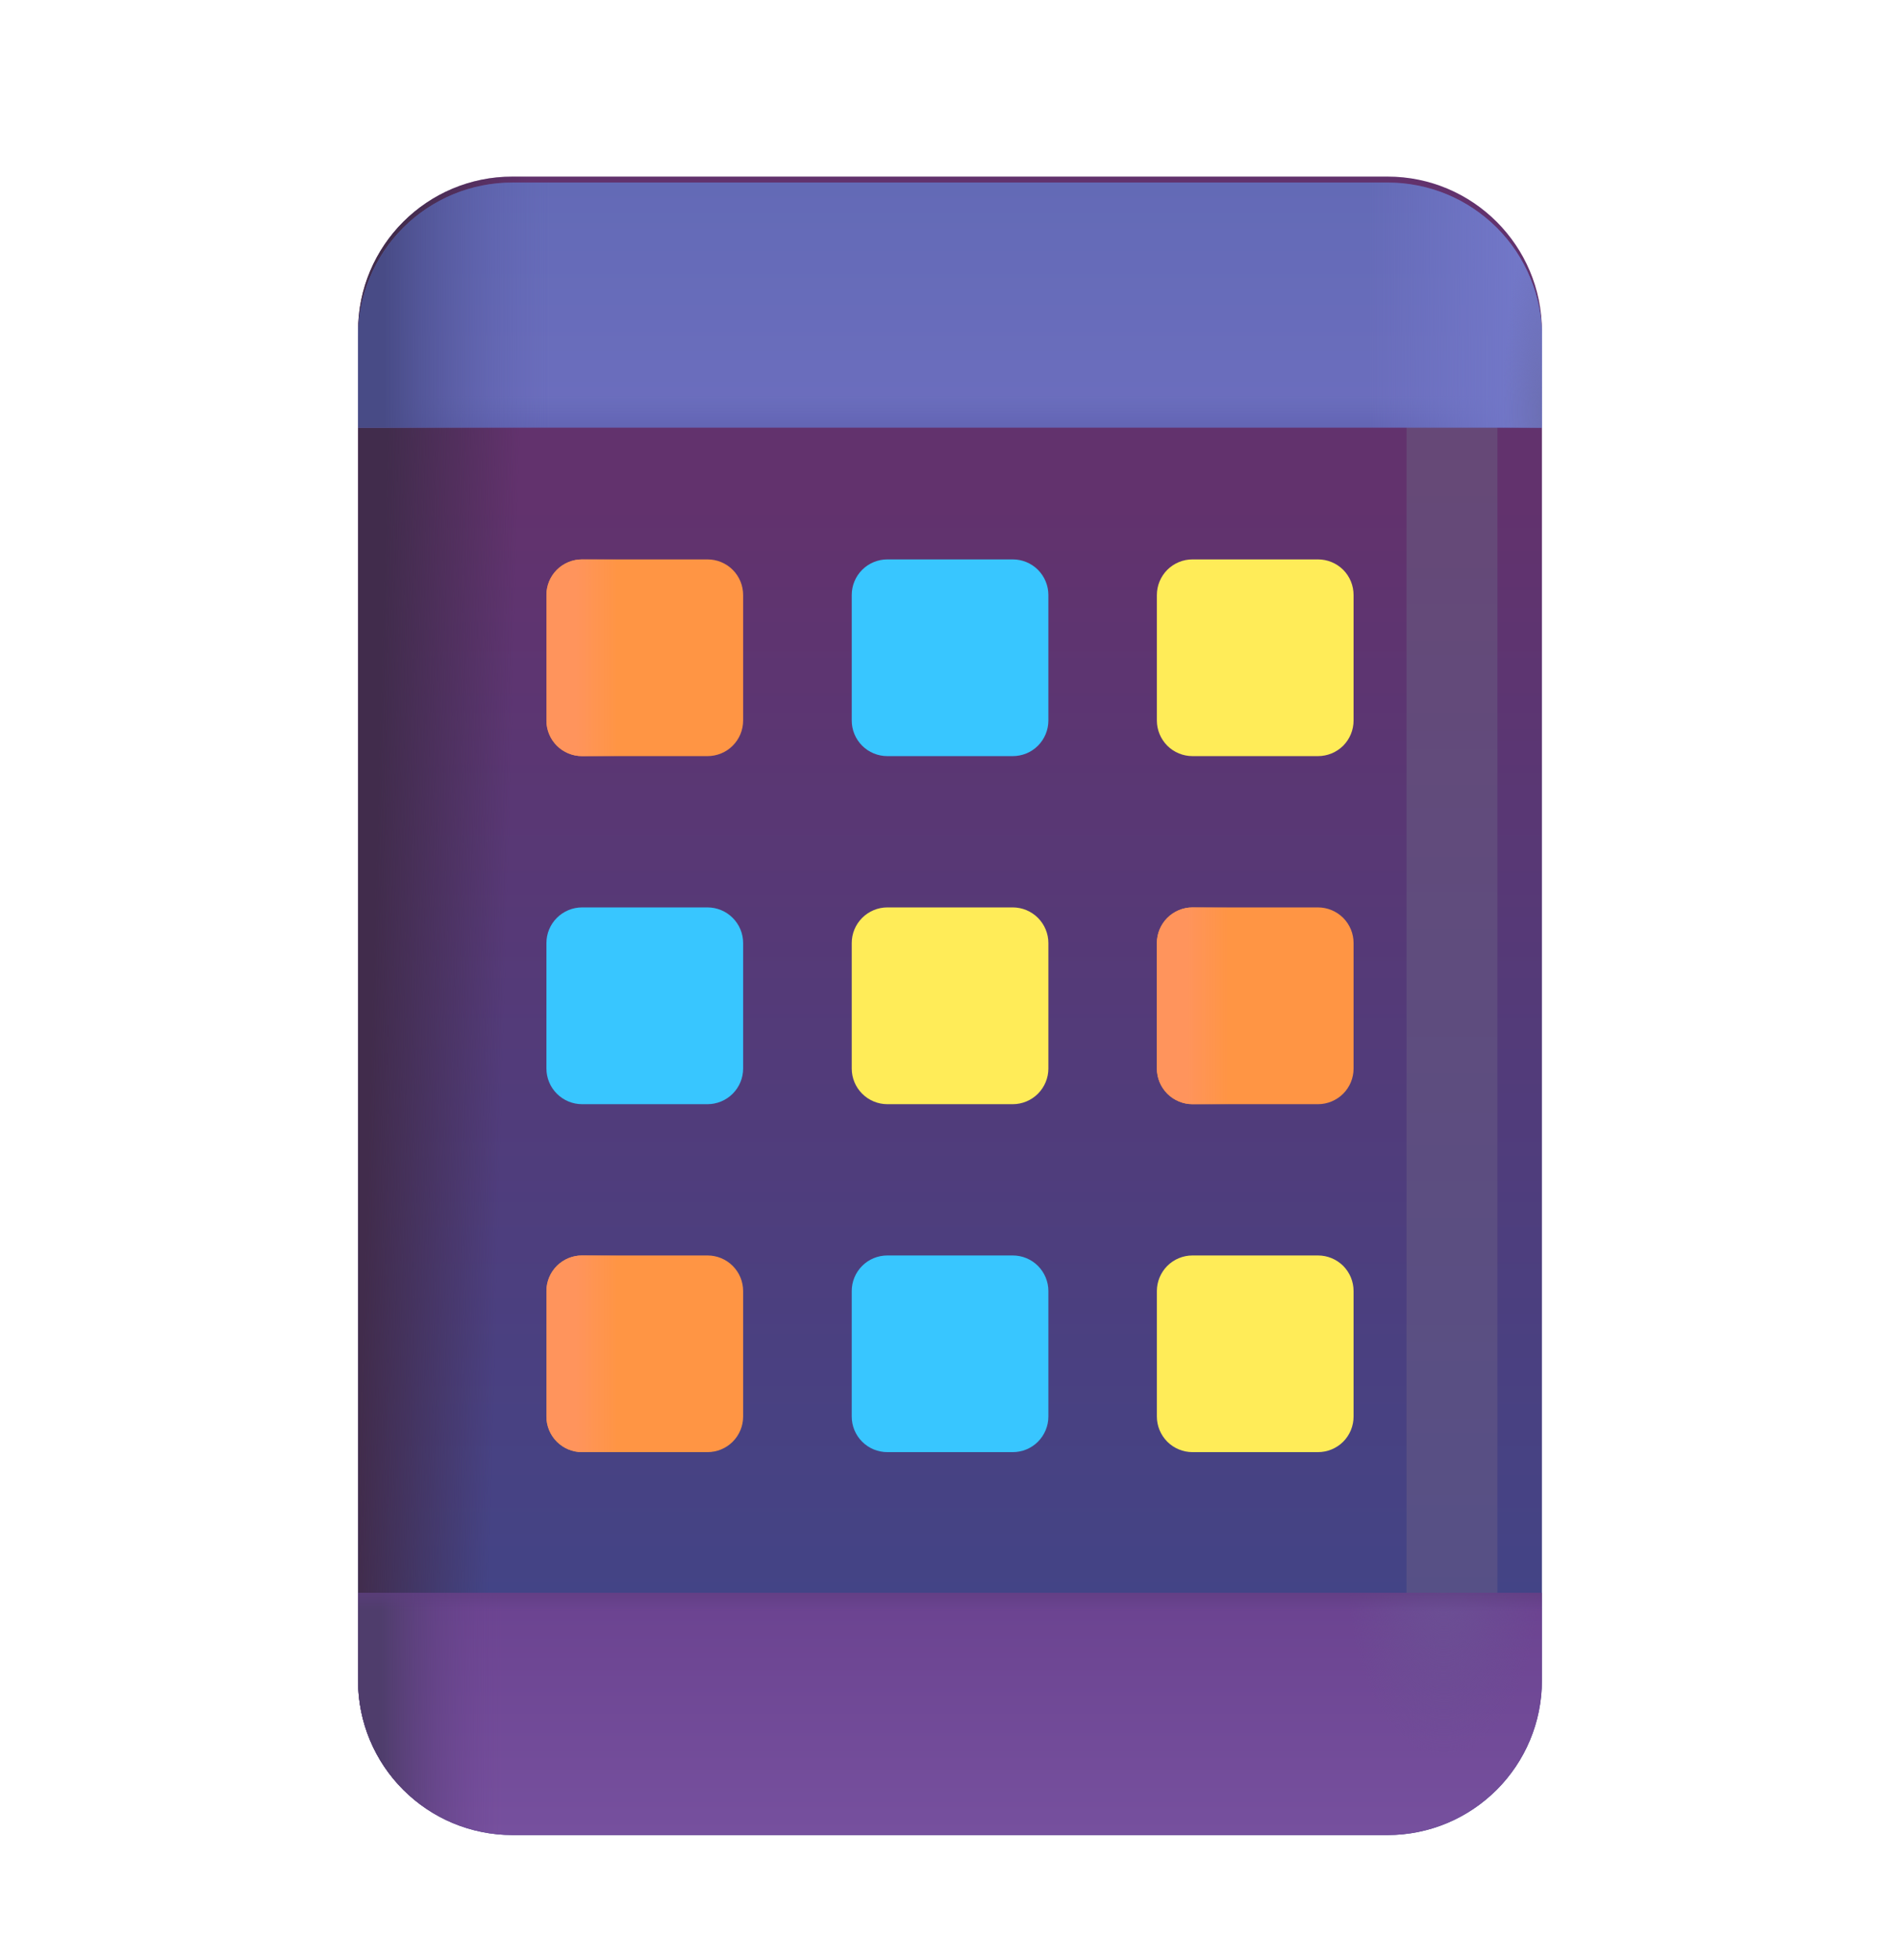 <svg width="32" height="33" viewBox="0 0 32 33" fill="none" xmlns="http://www.w3.org/2000/svg">
<path d="M23.369 2.973H8.631C7.195 2.973 6.031 4.137 6.031 5.572V28.294C6.031 29.73 7.195 30.895 8.631 30.895H23.369C24.805 30.895 25.969 29.73 25.969 28.294V5.572C25.969 4.137 24.805 2.973 23.369 2.973Z" fill="url(#paint0_linear_1121_44217)"/>
<path d="M23.369 2.973H8.631C7.195 2.973 6.031 4.137 6.031 5.572V28.294C6.031 29.73 7.195 30.895 8.631 30.895H23.369C24.805 30.895 25.969 29.73 25.969 28.294V5.572C25.969 4.137 24.805 2.973 23.369 2.973Z" fill="url(#paint1_linear_1121_44217)"/>
<g filter="url(#filter0_ii_1121_44217)">
<path d="M9.203 10.018C9.203 9.858 9.266 9.706 9.379 9.593C9.491 9.481 9.644 9.418 9.803 9.418H11.916C12.075 9.418 12.228 9.481 12.34 9.593C12.453 9.706 12.516 9.858 12.516 10.018V12.13C12.516 12.29 12.453 12.442 12.34 12.555C12.228 12.667 12.075 12.73 11.916 12.73H9.803C9.644 12.73 9.491 12.667 9.379 12.555C9.266 12.442 9.203 12.29 9.203 12.13V10.018Z" fill="#FF9544"/>
<path d="M9.203 10.018C9.203 9.858 9.266 9.706 9.379 9.593C9.491 9.481 9.644 9.418 9.803 9.418H11.916C12.075 9.418 12.228 9.481 12.34 9.593C12.453 9.706 12.516 9.858 12.516 10.018V12.13C12.516 12.29 12.453 12.442 12.34 12.555C12.228 12.667 12.075 12.73 11.916 12.73H9.803C9.644 12.73 9.491 12.667 9.379 12.555C9.266 12.442 9.203 12.29 9.203 12.13V10.018Z" fill="url(#paint2_linear_1121_44217)"/>
</g>
<g filter="url(#filter1_ii_1121_44217)">
<path d="M14.345 10.018C14.345 9.858 14.408 9.706 14.521 9.593C14.633 9.481 14.786 9.418 14.945 9.418H17.057C17.216 9.418 17.369 9.481 17.481 9.593C17.593 9.706 17.657 9.858 17.657 10.018V12.13C17.657 12.29 17.593 12.442 17.481 12.555C17.369 12.667 17.216 12.73 17.057 12.73H14.945C14.786 12.73 14.633 12.667 14.521 12.555C14.408 12.442 14.345 12.29 14.345 12.13V10.018Z" fill="#38C6FF"/>
</g>
<g filter="url(#filter2_ii_1121_44217)">
<path d="M19.484 10.018C19.484 9.858 19.548 9.706 19.66 9.593C19.773 9.481 19.925 9.418 20.084 9.418H22.197C22.357 9.418 22.509 9.481 22.622 9.593C22.734 9.706 22.797 9.858 22.797 10.018V12.13C22.797 12.29 22.734 12.442 22.622 12.555C22.509 12.667 22.357 12.73 22.197 12.73H20.084C19.925 12.73 19.773 12.667 19.66 12.555C19.548 12.442 19.484 12.29 19.484 12.13V10.018Z" fill="#FFEC58"/>
</g>
<g filter="url(#filter3_ii_1121_44217)">
<path d="M9.203 15.877C9.203 15.718 9.266 15.566 9.379 15.453C9.491 15.341 9.644 15.277 9.803 15.277H11.916C12.075 15.277 12.228 15.341 12.34 15.453C12.453 15.566 12.516 15.718 12.516 15.877V17.989C12.516 18.149 12.453 18.301 12.34 18.414C12.228 18.526 12.075 18.59 11.916 18.59H9.803C9.644 18.59 9.491 18.526 9.379 18.414C9.266 18.301 9.203 18.149 9.203 17.989V15.877Z" fill="#38C6FF"/>
</g>
<g filter="url(#filter4_ii_1121_44217)">
<path d="M9.203 21.736C9.203 21.577 9.266 21.425 9.379 21.312C9.491 21.2 9.644 21.137 9.803 21.137H11.916C12.075 21.137 12.228 21.2 12.34 21.312C12.453 21.425 12.516 21.577 12.516 21.736V23.849C12.516 24.008 12.453 24.16 12.34 24.273C12.228 24.385 12.075 24.448 11.916 24.448H9.803C9.644 24.448 9.491 24.385 9.379 24.273C9.266 24.16 9.203 24.008 9.203 23.849V21.736Z" fill="#FF9544"/>
<path d="M9.203 21.736C9.203 21.577 9.266 21.425 9.379 21.312C9.491 21.2 9.644 21.137 9.803 21.137H11.916C12.075 21.137 12.228 21.2 12.34 21.312C12.453 21.425 12.516 21.577 12.516 21.736V23.849C12.516 24.008 12.453 24.16 12.34 24.273C12.228 24.385 12.075 24.448 11.916 24.448H9.803C9.644 24.448 9.491 24.385 9.379 24.273C9.266 24.16 9.203 24.008 9.203 23.849V21.736Z" fill="url(#paint3_linear_1121_44217)"/>
</g>
<g filter="url(#filter5_ii_1121_44217)">
<path d="M14.345 15.877C14.345 15.718 14.408 15.566 14.521 15.453C14.633 15.341 14.786 15.277 14.945 15.277H17.057C17.216 15.277 17.369 15.341 17.481 15.453C17.593 15.566 17.657 15.718 17.657 15.877V17.989C17.657 18.149 17.593 18.301 17.481 18.414C17.369 18.526 17.216 18.59 17.057 18.59H14.945C14.786 18.59 14.633 18.526 14.521 18.414C14.408 18.301 14.345 18.149 14.345 17.989V15.877Z" fill="#FFEC58"/>
</g>
<g filter="url(#filter6_ii_1121_44217)">
<path d="M14.345 21.736C14.345 21.577 14.408 21.425 14.521 21.312C14.633 21.2 14.786 21.137 14.945 21.137H17.057C17.216 21.137 17.369 21.2 17.481 21.312C17.593 21.425 17.657 21.577 17.657 21.736V23.849C17.657 24.008 17.593 24.16 17.481 24.273C17.369 24.385 17.216 24.448 17.057 24.448H14.945C14.786 24.448 14.633 24.385 14.521 24.273C14.408 24.16 14.345 24.008 14.345 23.849V21.736Z" fill="#38C6FF"/>
</g>
<g filter="url(#filter7_ii_1121_44217)">
<path d="M19.484 15.877C19.484 15.718 19.548 15.566 19.66 15.453C19.773 15.341 19.925 15.277 20.084 15.277H22.197C22.357 15.277 22.509 15.341 22.622 15.453C22.734 15.566 22.797 15.718 22.797 15.877V17.989C22.797 18.149 22.734 18.301 22.622 18.414C22.509 18.526 22.357 18.59 22.197 18.59H20.084C19.925 18.59 19.773 18.526 19.66 18.414C19.548 18.301 19.484 18.149 19.484 17.989V15.877Z" fill="#FF9544"/>
<path d="M19.484 15.877C19.484 15.718 19.548 15.566 19.66 15.453C19.773 15.341 19.925 15.277 20.084 15.277H22.197C22.357 15.277 22.509 15.341 22.622 15.453C22.734 15.566 22.797 15.718 22.797 15.877V17.989C22.797 18.149 22.734 18.301 22.622 18.414C22.509 18.526 22.357 18.59 22.197 18.59H20.084C19.925 18.59 19.773 18.526 19.66 18.414C19.548 18.301 19.484 18.149 19.484 17.989V15.877Z" fill="url(#paint4_linear_1121_44217)"/>
</g>
<g filter="url(#filter8_ii_1121_44217)">
<path d="M19.484 21.736C19.484 21.577 19.548 21.425 19.66 21.312C19.773 21.2 19.925 21.137 20.084 21.137H22.197C22.357 21.137 22.509 21.2 22.622 21.312C22.734 21.425 22.797 21.577 22.797 21.736V23.849C22.797 24.008 22.734 24.16 22.622 24.273C22.509 24.385 22.357 24.448 22.197 24.448H20.084C19.925 24.448 19.773 24.385 19.66 24.273C19.548 24.16 19.484 24.008 19.484 23.849V21.736Z" fill="#FFEC58"/>
</g>
<g filter="url(#filter9_f_1121_44217)">
<path d="M23.689 6.535H25.22V28.378H23.689V6.535Z" fill="url(#paint5_linear_1121_44217)"/>
</g>
<g filter="url(#filter10_i_1121_44217)">
<path d="M25.969 7.098H6.03V5.572C6.03 5.231 6.098 4.893 6.228 4.578C6.359 4.262 6.55 3.975 6.792 3.734C7.033 3.493 7.32 3.301 7.635 3.17C7.951 3.04 8.289 2.973 8.63 2.973H23.37C23.712 2.973 24.05 3.04 24.365 3.17C24.681 3.301 24.967 3.493 25.209 3.734C25.45 3.975 25.642 4.262 25.772 4.578C25.903 4.893 25.97 5.231 25.97 5.572L25.969 7.098Z" fill="url(#paint6_linear_1121_44217)"/>
<path d="M25.969 7.098H6.03V5.572C6.03 5.231 6.098 4.893 6.228 4.578C6.359 4.262 6.55 3.975 6.792 3.734C7.033 3.493 7.32 3.301 7.635 3.17C7.951 3.04 8.289 2.973 8.63 2.973H23.37C23.712 2.973 24.05 3.04 24.365 3.17C24.681 3.301 24.967 3.493 25.209 3.734C25.45 3.975 25.642 4.262 25.772 4.578C25.903 4.893 25.97 5.231 25.97 5.572L25.969 7.098Z" fill="url(#paint7_linear_1121_44217)"/>
<path d="M25.969 7.098H6.03V5.572C6.03 5.231 6.098 4.893 6.228 4.578C6.359 4.262 6.55 3.975 6.792 3.734C7.033 3.493 7.32 3.301 7.635 3.17C7.951 3.04 8.289 2.973 8.63 2.973H23.37C23.712 2.973 24.05 3.04 24.365 3.17C24.681 3.301 24.967 3.493 25.209 3.734C25.45 3.975 25.642 4.262 25.772 4.578C25.903 4.893 25.97 5.231 25.97 5.572L25.969 7.098Z" fill="url(#paint8_linear_1121_44217)"/>
<path d="M25.969 7.098H6.03V5.572C6.03 5.231 6.098 4.893 6.228 4.578C6.359 4.262 6.55 3.975 6.792 3.734C7.033 3.493 7.32 3.301 7.635 3.17C7.951 3.04 8.289 2.973 8.63 2.973H23.37C23.712 2.973 24.05 3.04 24.365 3.17C24.681 3.301 24.967 3.493 25.209 3.734C25.45 3.975 25.642 4.262 25.772 4.578C25.903 4.893 25.97 5.231 25.97 5.572L25.969 7.098Z" fill="url(#paint9_linear_1121_44217)"/>
<path d="M25.969 7.098H6.03V5.572C6.03 5.231 6.098 4.893 6.228 4.578C6.359 4.262 6.55 3.975 6.792 3.734C7.033 3.493 7.32 3.301 7.635 3.17C7.951 3.04 8.289 2.973 8.63 2.973H23.37C23.712 2.973 24.05 3.04 24.365 3.17C24.681 3.301 24.967 3.493 25.209 3.734C25.45 3.975 25.642 4.262 25.772 4.578C25.903 4.893 25.97 5.231 25.97 5.572L25.969 7.098Z" fill="url(#paint10_radial_1121_44217)"/>
</g>
<path d="M25.969 26.816V28.294C25.969 28.636 25.902 28.974 25.771 29.29C25.641 29.605 25.449 29.892 25.208 30.133C24.966 30.374 24.68 30.566 24.364 30.697C24.049 30.827 23.711 30.895 23.369 30.895H8.63C8.289 30.895 7.951 30.827 7.635 30.697C7.32 30.566 7.033 30.374 6.792 30.133C6.55 29.892 6.359 29.605 6.228 29.29C6.098 28.974 6.03 28.636 6.03 28.294V26.816H25.969Z" fill="url(#paint11_linear_1121_44217)"/>
<path d="M25.969 26.816V28.294C25.969 28.636 25.902 28.974 25.771 29.29C25.641 29.605 25.449 29.892 25.208 30.133C24.966 30.374 24.68 30.566 24.364 30.697C24.049 30.827 23.711 30.895 23.369 30.895H8.63C8.289 30.895 7.951 30.827 7.635 30.697C7.32 30.566 7.033 30.374 6.792 30.133C6.55 29.892 6.359 29.605 6.228 29.29C6.098 28.974 6.03 28.636 6.03 28.294V26.816H25.969Z" fill="url(#paint12_linear_1121_44217)"/>
<path d="M25.969 26.816V28.294C25.969 28.636 25.902 28.974 25.771 29.29C25.641 29.605 25.449 29.892 25.208 30.133C24.966 30.374 24.68 30.566 24.364 30.697C24.049 30.827 23.711 30.895 23.369 30.895H8.63C8.289 30.895 7.951 30.827 7.635 30.697C7.32 30.566 7.033 30.374 6.792 30.133C6.55 29.892 6.359 29.605 6.228 29.29C6.098 28.974 6.03 28.636 6.03 28.294V26.816H25.969Z" fill="url(#paint13_radial_1121_44217)"/>
<path d="M25.969 26.816V28.294C25.969 28.636 25.902 28.974 25.771 29.29C25.641 29.605 25.449 29.892 25.208 30.133C24.966 30.374 24.68 30.566 24.364 30.697C24.049 30.827 23.711 30.895 23.369 30.895H8.63C8.289 30.895 7.951 30.827 7.635 30.697C7.32 30.566 7.033 30.374 6.792 30.133C6.55 29.892 6.359 29.605 6.228 29.29C6.098 28.974 6.03 28.636 6.03 28.294V26.816H25.969Z" fill="url(#paint14_linear_1121_44217)"/>
<defs>
<filter id="filter0_ii_1121_44217" x="8.903" y="9.118" width="3.913" height="3.913" filterUnits="userSpaceOnUse" color-interpolation-filters="sRGB">
<feFlood flood-opacity="0" result="BackgroundImageFix"/>
<feBlend mode="normal" in="SourceGraphic" in2="BackgroundImageFix" result="shape"/>
<feColorMatrix in="SourceAlpha" type="matrix" values="0 0 0 0 0 0 0 0 0 0 0 0 0 0 0 0 0 0 127 0" result="hardAlpha"/>
<feOffset dx="-0.3" dy="-0.3"/>
<feGaussianBlur stdDeviation="0.2"/>
<feComposite in2="hardAlpha" operator="arithmetic" k2="-1" k3="1"/>
<feColorMatrix type="matrix" values="0 0 0 0 0.914 0 0 0 0 0.384 0 0 0 0 0.129 0 0 0 1 0"/>
<feBlend mode="normal" in2="shape" result="effect1_innerShadow_1121_44217"/>
<feColorMatrix in="SourceAlpha" type="matrix" values="0 0 0 0 0 0 0 0 0 0 0 0 0 0 0 0 0 0 127 0" result="hardAlpha"/>
<feOffset dx="0.3" dy="0.3"/>
<feGaussianBlur stdDeviation="0.2"/>
<feComposite in2="hardAlpha" operator="arithmetic" k2="-1" k3="1"/>
<feColorMatrix type="matrix" values="0 0 0 0 1 0 0 0 0 0.498 0 0 0 0 0.161 0 0 0 1 0"/>
<feBlend mode="normal" in2="effect1_innerShadow_1121_44217" result="effect2_innerShadow_1121_44217"/>
</filter>
<filter id="filter1_ii_1121_44217" x="14.045" y="9.118" width="3.912" height="3.913" filterUnits="userSpaceOnUse" color-interpolation-filters="sRGB">
<feFlood flood-opacity="0" result="BackgroundImageFix"/>
<feBlend mode="normal" in="SourceGraphic" in2="BackgroundImageFix" result="shape"/>
<feColorMatrix in="SourceAlpha" type="matrix" values="0 0 0 0 0 0 0 0 0 0 0 0 0 0 0 0 0 0 127 0" result="hardAlpha"/>
<feOffset dx="-0.3" dy="-0.3"/>
<feGaussianBlur stdDeviation="0.25"/>
<feComposite in2="hardAlpha" operator="arithmetic" k2="-1" k3="1"/>
<feColorMatrix type="matrix" values="0 0 0 0 0.098 0 0 0 0 0.573 0 0 0 0 0.867 0 0 0 1 0"/>
<feBlend mode="normal" in2="shape" result="effect1_innerShadow_1121_44217"/>
<feColorMatrix in="SourceAlpha" type="matrix" values="0 0 0 0 0 0 0 0 0 0 0 0 0 0 0 0 0 0 127 0" result="hardAlpha"/>
<feOffset dx="0.3" dy="0.3"/>
<feGaussianBlur stdDeviation="0.2"/>
<feComposite in2="hardAlpha" operator="arithmetic" k2="-1" k3="1"/>
<feColorMatrix type="matrix" values="0 0 0 0 0.075 0 0 0 0 0.71 0 0 0 0 1 0 0 0 1 0"/>
<feBlend mode="normal" in2="effect1_innerShadow_1121_44217" result="effect2_innerShadow_1121_44217"/>
</filter>
<filter id="filter2_ii_1121_44217" x="19.184" y="9.118" width="3.913" height="3.913" filterUnits="userSpaceOnUse" color-interpolation-filters="sRGB">
<feFlood flood-opacity="0" result="BackgroundImageFix"/>
<feBlend mode="normal" in="SourceGraphic" in2="BackgroundImageFix" result="shape"/>
<feColorMatrix in="SourceAlpha" type="matrix" values="0 0 0 0 0 0 0 0 0 0 0 0 0 0 0 0 0 0 127 0" result="hardAlpha"/>
<feOffset dx="-0.3" dy="-0.3"/>
<feGaussianBlur stdDeviation="0.25"/>
<feComposite in2="hardAlpha" operator="arithmetic" k2="-1" k3="1"/>
<feColorMatrix type="matrix" values="0 0 0 0 0.859 0 0 0 0 0.753 0 0 0 0 0.188 0 0 0 1 0"/>
<feBlend mode="normal" in2="shape" result="effect1_innerShadow_1121_44217"/>
<feColorMatrix in="SourceAlpha" type="matrix" values="0 0 0 0 0 0 0 0 0 0 0 0 0 0 0 0 0 0 127 0" result="hardAlpha"/>
<feOffset dx="0.3" dy="0.3"/>
<feGaussianBlur stdDeviation="0.2"/>
<feComposite in2="hardAlpha" operator="arithmetic" k2="-1" k3="1"/>
<feColorMatrix type="matrix" values="0 0 0 0 0.969 0 0 0 0 0.859 0 0 0 0 0.224 0 0 0 1 0"/>
<feBlend mode="normal" in2="effect1_innerShadow_1121_44217" result="effect2_innerShadow_1121_44217"/>
</filter>
<filter id="filter3_ii_1121_44217" x="8.903" y="14.977" width="3.913" height="3.912" filterUnits="userSpaceOnUse" color-interpolation-filters="sRGB">
<feFlood flood-opacity="0" result="BackgroundImageFix"/>
<feBlend mode="normal" in="SourceGraphic" in2="BackgroundImageFix" result="shape"/>
<feColorMatrix in="SourceAlpha" type="matrix" values="0 0 0 0 0 0 0 0 0 0 0 0 0 0 0 0 0 0 127 0" result="hardAlpha"/>
<feOffset dx="-0.3" dy="-0.3"/>
<feGaussianBlur stdDeviation="0.25"/>
<feComposite in2="hardAlpha" operator="arithmetic" k2="-1" k3="1"/>
<feColorMatrix type="matrix" values="0 0 0 0 0.098 0 0 0 0 0.573 0 0 0 0 0.867 0 0 0 1 0"/>
<feBlend mode="normal" in2="shape" result="effect1_innerShadow_1121_44217"/>
<feColorMatrix in="SourceAlpha" type="matrix" values="0 0 0 0 0 0 0 0 0 0 0 0 0 0 0 0 0 0 127 0" result="hardAlpha"/>
<feOffset dx="0.3" dy="0.3"/>
<feGaussianBlur stdDeviation="0.2"/>
<feComposite in2="hardAlpha" operator="arithmetic" k2="-1" k3="1"/>
<feColorMatrix type="matrix" values="0 0 0 0 0.075 0 0 0 0 0.71 0 0 0 0 1 0 0 0 1 0"/>
<feBlend mode="normal" in2="effect1_innerShadow_1121_44217" result="effect2_innerShadow_1121_44217"/>
</filter>
<filter id="filter4_ii_1121_44217" x="8.903" y="20.837" width="3.913" height="3.912" filterUnits="userSpaceOnUse" color-interpolation-filters="sRGB">
<feFlood flood-opacity="0" result="BackgroundImageFix"/>
<feBlend mode="normal" in="SourceGraphic" in2="BackgroundImageFix" result="shape"/>
<feColorMatrix in="SourceAlpha" type="matrix" values="0 0 0 0 0 0 0 0 0 0 0 0 0 0 0 0 0 0 127 0" result="hardAlpha"/>
<feOffset dx="-0.3" dy="-0.3"/>
<feGaussianBlur stdDeviation="0.2"/>
<feComposite in2="hardAlpha" operator="arithmetic" k2="-1" k3="1"/>
<feColorMatrix type="matrix" values="0 0 0 0 0.914 0 0 0 0 0.384 0 0 0 0 0.129 0 0 0 1 0"/>
<feBlend mode="normal" in2="shape" result="effect1_innerShadow_1121_44217"/>
<feColorMatrix in="SourceAlpha" type="matrix" values="0 0 0 0 0 0 0 0 0 0 0 0 0 0 0 0 0 0 127 0" result="hardAlpha"/>
<feOffset dx="0.3" dy="0.3"/>
<feGaussianBlur stdDeviation="0.2"/>
<feComposite in2="hardAlpha" operator="arithmetic" k2="-1" k3="1"/>
<feColorMatrix type="matrix" values="0 0 0 0 1 0 0 0 0 0.498 0 0 0 0 0.161 0 0 0 1 0"/>
<feBlend mode="normal" in2="effect1_innerShadow_1121_44217" result="effect2_innerShadow_1121_44217"/>
</filter>
<filter id="filter5_ii_1121_44217" x="14.045" y="14.977" width="3.912" height="3.912" filterUnits="userSpaceOnUse" color-interpolation-filters="sRGB">
<feFlood flood-opacity="0" result="BackgroundImageFix"/>
<feBlend mode="normal" in="SourceGraphic" in2="BackgroundImageFix" result="shape"/>
<feColorMatrix in="SourceAlpha" type="matrix" values="0 0 0 0 0 0 0 0 0 0 0 0 0 0 0 0 0 0 127 0" result="hardAlpha"/>
<feOffset dx="-0.3" dy="-0.3"/>
<feGaussianBlur stdDeviation="0.25"/>
<feComposite in2="hardAlpha" operator="arithmetic" k2="-1" k3="1"/>
<feColorMatrix type="matrix" values="0 0 0 0 0.859 0 0 0 0 0.753 0 0 0 0 0.188 0 0 0 1 0"/>
<feBlend mode="normal" in2="shape" result="effect1_innerShadow_1121_44217"/>
<feColorMatrix in="SourceAlpha" type="matrix" values="0 0 0 0 0 0 0 0 0 0 0 0 0 0 0 0 0 0 127 0" result="hardAlpha"/>
<feOffset dx="0.3" dy="0.3"/>
<feGaussianBlur stdDeviation="0.2"/>
<feComposite in2="hardAlpha" operator="arithmetic" k2="-1" k3="1"/>
<feColorMatrix type="matrix" values="0 0 0 0 0.969 0 0 0 0 0.859 0 0 0 0 0.224 0 0 0 1 0"/>
<feBlend mode="normal" in2="effect1_innerShadow_1121_44217" result="effect2_innerShadow_1121_44217"/>
</filter>
<filter id="filter6_ii_1121_44217" x="14.045" y="20.837" width="3.912" height="3.912" filterUnits="userSpaceOnUse" color-interpolation-filters="sRGB">
<feFlood flood-opacity="0" result="BackgroundImageFix"/>
<feBlend mode="normal" in="SourceGraphic" in2="BackgroundImageFix" result="shape"/>
<feColorMatrix in="SourceAlpha" type="matrix" values="0 0 0 0 0 0 0 0 0 0 0 0 0 0 0 0 0 0 127 0" result="hardAlpha"/>
<feOffset dx="-0.3" dy="-0.3"/>
<feGaussianBlur stdDeviation="0.25"/>
<feComposite in2="hardAlpha" operator="arithmetic" k2="-1" k3="1"/>
<feColorMatrix type="matrix" values="0 0 0 0 0.098 0 0 0 0 0.573 0 0 0 0 0.867 0 0 0 1 0"/>
<feBlend mode="normal" in2="shape" result="effect1_innerShadow_1121_44217"/>
<feColorMatrix in="SourceAlpha" type="matrix" values="0 0 0 0 0 0 0 0 0 0 0 0 0 0 0 0 0 0 127 0" result="hardAlpha"/>
<feOffset dx="0.3" dy="0.3"/>
<feGaussianBlur stdDeviation="0.2"/>
<feComposite in2="hardAlpha" operator="arithmetic" k2="-1" k3="1"/>
<feColorMatrix type="matrix" values="0 0 0 0 0.075 0 0 0 0 0.71 0 0 0 0 1 0 0 0 1 0"/>
<feBlend mode="normal" in2="effect1_innerShadow_1121_44217" result="effect2_innerShadow_1121_44217"/>
</filter>
<filter id="filter7_ii_1121_44217" x="19.184" y="14.977" width="3.913" height="3.912" filterUnits="userSpaceOnUse" color-interpolation-filters="sRGB">
<feFlood flood-opacity="0" result="BackgroundImageFix"/>
<feBlend mode="normal" in="SourceGraphic" in2="BackgroundImageFix" result="shape"/>
<feColorMatrix in="SourceAlpha" type="matrix" values="0 0 0 0 0 0 0 0 0 0 0 0 0 0 0 0 0 0 127 0" result="hardAlpha"/>
<feOffset dx="-0.3" dy="-0.3"/>
<feGaussianBlur stdDeviation="0.2"/>
<feComposite in2="hardAlpha" operator="arithmetic" k2="-1" k3="1"/>
<feColorMatrix type="matrix" values="0 0 0 0 0.914 0 0 0 0 0.384 0 0 0 0 0.129 0 0 0 1 0"/>
<feBlend mode="normal" in2="shape" result="effect1_innerShadow_1121_44217"/>
<feColorMatrix in="SourceAlpha" type="matrix" values="0 0 0 0 0 0 0 0 0 0 0 0 0 0 0 0 0 0 127 0" result="hardAlpha"/>
<feOffset dx="0.3" dy="0.3"/>
<feGaussianBlur stdDeviation="0.2"/>
<feComposite in2="hardAlpha" operator="arithmetic" k2="-1" k3="1"/>
<feColorMatrix type="matrix" values="0 0 0 0 1 0 0 0 0 0.498 0 0 0 0 0.161 0 0 0 1 0"/>
<feBlend mode="normal" in2="effect1_innerShadow_1121_44217" result="effect2_innerShadow_1121_44217"/>
</filter>
<filter id="filter8_ii_1121_44217" x="19.184" y="20.837" width="3.913" height="3.912" filterUnits="userSpaceOnUse" color-interpolation-filters="sRGB">
<feFlood flood-opacity="0" result="BackgroundImageFix"/>
<feBlend mode="normal" in="SourceGraphic" in2="BackgroundImageFix" result="shape"/>
<feColorMatrix in="SourceAlpha" type="matrix" values="0 0 0 0 0 0 0 0 0 0 0 0 0 0 0 0 0 0 127 0" result="hardAlpha"/>
<feOffset dx="-0.3" dy="-0.3"/>
<feGaussianBlur stdDeviation="0.25"/>
<feComposite in2="hardAlpha" operator="arithmetic" k2="-1" k3="1"/>
<feColorMatrix type="matrix" values="0 0 0 0 0.859 0 0 0 0 0.753 0 0 0 0 0.188 0 0 0 1 0"/>
<feBlend mode="normal" in2="shape" result="effect1_innerShadow_1121_44217"/>
<feColorMatrix in="SourceAlpha" type="matrix" values="0 0 0 0 0 0 0 0 0 0 0 0 0 0 0 0 0 0 127 0" result="hardAlpha"/>
<feOffset dx="0.3" dy="0.3"/>
<feGaussianBlur stdDeviation="0.2"/>
<feComposite in2="hardAlpha" operator="arithmetic" k2="-1" k3="1"/>
<feColorMatrix type="matrix" values="0 0 0 0 0.969 0 0 0 0 0.859 0 0 0 0 0.224 0 0 0 1 0"/>
<feBlend mode="normal" in2="effect1_innerShadow_1121_44217" result="effect2_innerShadow_1121_44217"/>
</filter>
<filter id="filter9_f_1121_44217" x="22.689" y="5.535" width="3.531" height="23.844" filterUnits="userSpaceOnUse" color-interpolation-filters="sRGB">
<feFlood flood-opacity="0" result="BackgroundImageFix"/>
<feBlend mode="normal" in="SourceGraphic" in2="BackgroundImageFix" result="shape"/>
<feGaussianBlur stdDeviation="0.5" result="effect1_foregroundBlur_1121_44217"/>
</filter>
<filter id="filter10_i_1121_44217" x="6.03" y="2.973" width="19.94" height="4.225" filterUnits="userSpaceOnUse" color-interpolation-filters="sRGB">
<feFlood flood-opacity="0" result="BackgroundImageFix"/>
<feBlend mode="normal" in="SourceGraphic" in2="BackgroundImageFix" result="shape"/>
<feColorMatrix in="SourceAlpha" type="matrix" values="0 0 0 0 0 0 0 0 0 0 0 0 0 0 0 0 0 0 127 0" result="hardAlpha"/>
<feOffset dy="0.1"/>
<feGaussianBlur stdDeviation="0.375"/>
<feComposite in2="hardAlpha" operator="arithmetic" k2="-1" k3="1"/>
<feColorMatrix type="matrix" values="0 0 0 0 0.38 0 0 0 0 0.408 0 0 0 0 0.667 0 0 0 1 0"/>
<feBlend mode="normal" in2="shape" result="effect1_innerShadow_1121_44217"/>
</filter>
<linearGradient id="paint0_linear_1121_44217" x1="16" y1="8.379" x2="16" y2="26.941" gradientUnits="userSpaceOnUse">
<stop stop-color="#62326D"/>
<stop offset="1" stop-color="#434486"/>
</linearGradient>
<linearGradient id="paint1_linear_1121_44217" x1="6.031" y1="22.753" x2="8.344" y2="22.816" gradientUnits="userSpaceOnUse">
<stop offset="0.031" stop-color="#412C4C"/>
<stop offset="1" stop-color="#412C4C" stop-opacity="0"/>
</linearGradient>
<linearGradient id="paint2_linear_1121_44217" x1="9.359" y1="11.895" x2="10.406" y2="11.895" gradientUnits="userSpaceOnUse">
<stop offset="0.333" stop-color="#FF945C"/>
<stop offset="1" stop-color="#FF945C" stop-opacity="0"/>
</linearGradient>
<linearGradient id="paint3_linear_1121_44217" x1="9.359" y1="23.613" x2="10.406" y2="23.613" gradientUnits="userSpaceOnUse">
<stop offset="0.333" stop-color="#FF945C"/>
<stop offset="1" stop-color="#FF945C" stop-opacity="0"/>
</linearGradient>
<linearGradient id="paint4_linear_1121_44217" x1="19.641" y1="17.753" x2="20.688" y2="17.753" gradientUnits="userSpaceOnUse">
<stop offset="0.333" stop-color="#FF945C"/>
<stop offset="1" stop-color="#FF945C" stop-opacity="0"/>
</linearGradient>
<linearGradient id="paint5_linear_1121_44217" x1="24.453" y1="6.535" x2="24.453" y2="28.378" gradientUnits="userSpaceOnUse">
<stop stop-color="#674876"/>
<stop offset="1" stop-color="#555187"/>
</linearGradient>
<linearGradient id="paint6_linear_1121_44217" x1="16" y1="2.973" x2="16" y2="7.098" gradientUnits="userSpaceOnUse">
<stop stop-color="#636AB6"/>
<stop offset="1" stop-color="#6C6EBE"/>
</linearGradient>
<linearGradient id="paint7_linear_1121_44217" x1="17.156" y1="7.253" x2="17.156" y2="6.566" gradientUnits="userSpaceOnUse">
<stop stop-color="#6062B1"/>
<stop offset="1" stop-color="#6062B1" stop-opacity="0"/>
</linearGradient>
<linearGradient id="paint8_linear_1121_44217" x1="6.031" y1="7.098" x2="9.25" y2="7.098" gradientUnits="userSpaceOnUse">
<stop offset="0.136" stop-color="#484B86"/>
<stop offset="1" stop-color="#5E61AD" stop-opacity="0"/>
</linearGradient>
<linearGradient id="paint9_linear_1121_44217" x1="25.969" y1="7.098" x2="23.031" y2="7.098" gradientUnits="userSpaceOnUse">
<stop offset="0.128" stop-color="#7277C8"/>
<stop offset="1" stop-color="#7277C8" stop-opacity="0"/>
</linearGradient>
<radialGradient id="paint10_radial_1121_44217" cx="0" cy="0" r="1" gradientUnits="userSpaceOnUse" gradientTransform="translate(25.969 6.816) rotate(180) scale(0.656 3.172)">
<stop stop-color="#6C6FB4"/>
<stop offset="1" stop-color="#6C6FB4" stop-opacity="0"/>
</radialGradient>
<linearGradient id="paint11_linear_1121_44217" x1="16" y1="26.816" x2="16" y2="30.893" gradientUnits="userSpaceOnUse">
<stop stop-color="#6B4390"/>
<stop offset="1" stop-color="#76509E"/>
</linearGradient>
<linearGradient id="paint12_linear_1121_44217" x1="6.031" y1="28.066" x2="8.438" y2="28.066" gradientUnits="userSpaceOnUse">
<stop offset="0.164" stop-color="#4F3D6C"/>
<stop offset="1" stop-color="#6E4693" stop-opacity="0"/>
</linearGradient>
<radialGradient id="paint13_radial_1121_44217" cx="0" cy="0" r="1" gradientUnits="userSpaceOnUse" gradientTransform="translate(24.313 26.473) rotate(90) scale(3.094 1.625)">
<stop stop-color="#6B5094"/>
<stop offset="1" stop-color="#6B5094" stop-opacity="0"/>
</radialGradient>
<linearGradient id="paint14_linear_1121_44217" x1="15.688" y1="26.535" x2="15.688" y2="27.128" gradientUnits="userSpaceOnUse">
<stop offset="0.158" stop-color="#5E3D7F"/>
<stop offset="1" stop-color="#5E3D7F" stop-opacity="0"/>
</linearGradient>
</defs>
</svg>
